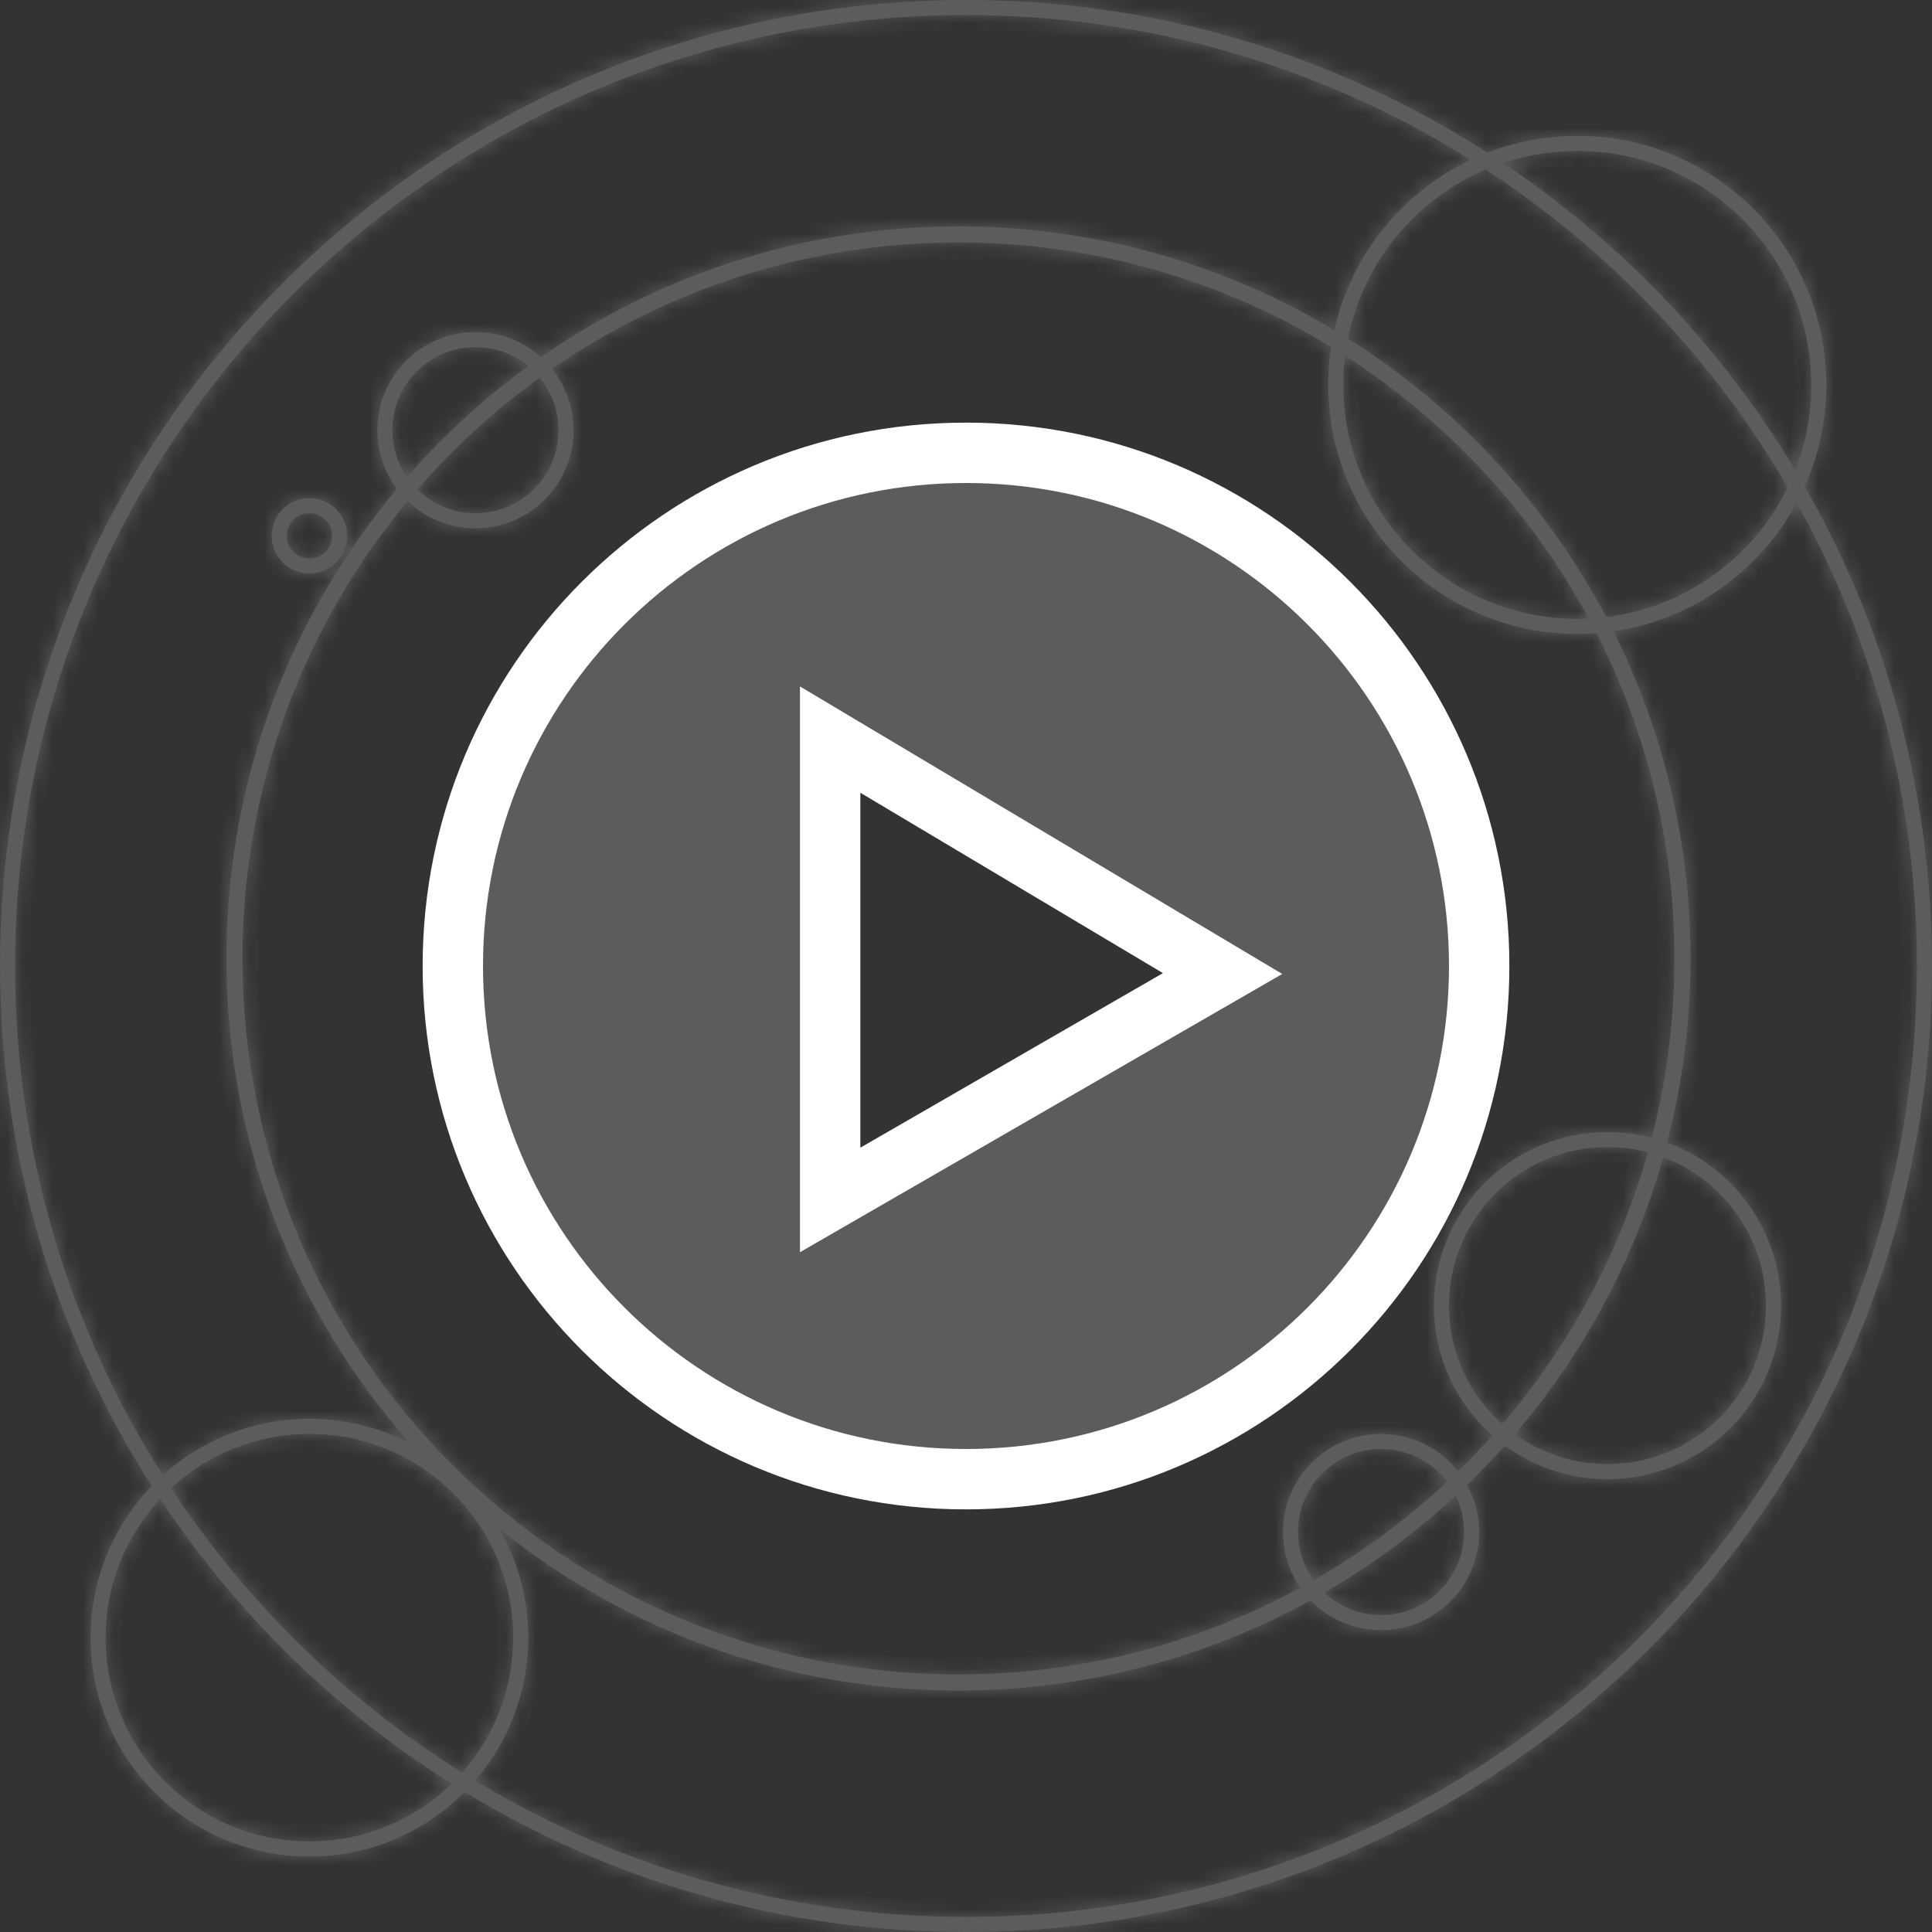 <svg xmlns="http://www.w3.org/2000/svg" xmlns:xlink="http://www.w3.org/1999/xlink" width="128" height="128" viewBox="0 0 128 128">
  <rect x="0" y="0" width="128" height="128" fill="#333333" stroke="none"/>
  <defs>
    <path id="video-a" d="M31.481,117.97 C40.974,123.702 52.102,127 64,127 C98.794,127 127,98.794 127,64 C127,52.86 124.109,42.395 119.035,33.315 C116.611,37.815 112.157,41.061 106.9,41.827 C110.164,48.349 112,55.71 112,63.5 C112,67.713 111.463,71.8 110.453,75.698 C114.857,77.31 118,81.538 118,86.5 C118,92.851 112.851,98 106.5,98 C103.956,98 101.606,97.174 99.701,95.776 C98.901,96.674 98.067,97.541 97.202,98.377 C97.711,99.304 98,100.368 98,101.5 C98,105.09 95.09,108 91.5,108 C89.67,108 88.017,107.244 86.836,106.027 C79.912,109.834 71.959,112 63.5,112 C51.977,112 41.392,107.981 33.071,101.269 C34.298,103.397 35,105.867 35,108.5 C35,112.119 33.674,115.429 31.481,117.97 Z M30.617,117.438 C32.722,115.057 34,111.928 34,108.5 C34,101.044 27.956,95 20.5,95 C16.962,95 13.742,96.361 11.335,98.588 C16.327,106.173 22.913,112.615 30.617,117.438 Z M10.613,99.308 C15.632,106.882 22.22,113.326 29.913,118.177 C27.481,120.543 24.161,122 20.5,122 C13.044,122 7,115.956 7,108.5 C7,104.949 8.371,101.718 10.613,99.308 Z M10.051,98.446 C7.543,101.053 6,104.596 6,108.5 C6,116.508 12.492,123 20.5,123 C24.522,123 28.161,121.363 30.787,118.719 C40.47,124.608 51.839,128 64,128 C99.346,128 128,99.346 128,64 C128,52.437 124.934,41.591 119.57,32.229 C120.489,30.174 121,27.897 121,25.5 C121,16.387 113.613,9 104.5,9 C102.398,9 100.387,9.393 98.538,10.11 C88.575,3.711 76.721,5.38791e-06 64,4.83187e-06 C28.654,3.28683e-06 -1.2525e-06,28.654 -2.79753e-06,64 C-3.35186e-06,76.682 3.689,88.502 10.051,98.446 Z M10.784,97.736 C4.588,87.983 1,76.41 1,64 C1,29.206 29.206,1 64,1 C76.279,1 87.738,4.513 97.426,10.589 C92.909,12.736 89.522,16.875 88.4,21.871 C81.122,17.508 72.604,15 63.5,15 C53.218,15 43.683,18.2 35.836,23.658 C34.686,22.627 33.166,22 31.5,22 C27.91,22 25,24.91 25,28.5 C25,29.958 25.48,31.305 26.291,32.389 C19.243,40.81 15,51.66 15,63.5 C15,75.816 19.591,87.06 27.154,95.614 C25.161,94.582 22.899,94 20.5,94 C16.763,94 13.356,95.414 10.784,97.736 Z M27.006,33.196 C20.174,41.415 16.066,51.978 16.066,63.5 C16.066,89.697 37.303,110.934 63.5,110.934 C71.702,110.934 79.417,108.852 86.147,105.189 C85.424,104.141 85,102.87 85,101.5 C85,97.91 87.91,95 91.5,95 C93.569,95 95.412,95.967 96.603,97.473 C97.386,96.71 98.142,95.921 98.871,95.106 C96.496,92.999 95,89.924 95,86.5 C95,80.149 100.149,75 106.5,75 C107.514,75 108.498,75.131 109.435,75.378 C110.413,71.582 110.934,67.602 110.934,63.5 C110.934,55.741 109.071,48.418 105.769,41.952 C105.35,41.984 104.927,42 104.5,42 C95.387,42 88,34.613 88,25.5 C88,24.647 88.065,23.808 88.19,22.99 C80.998,18.597 72.544,16.066 63.5,16.066 C53.502,16.066 44.226,19.159 36.577,24.441 C37.468,25.553 38,26.965 38,28.5 C38,32.09 35.09,35 31.5,35 C29.757,35 28.174,34.314 27.006,33.196 Z M35.759,25.02 C36.535,25.968 37,27.179 37,28.5 C37,31.538 34.538,34 31.5,34 C30.003,34 28.646,33.402 27.655,32.432 C30.059,29.661 32.779,27.172 35.759,25.02 Z M34.997,24.255 C32.05,26.399 29.354,28.867 26.961,31.607 C26.355,30.723 26,29.653 26,28.5 C26,25.462 28.462,23 31.5,23 C32.828,23 34.047,23.471 34.997,24.255 Z M89.119,23.572 C89.04,24.204 89,24.847 89,25.5 C89,34.06 95.94,41 104.5,41 C104.754,41 105.007,40.994 105.259,40.982 C101.433,33.903 95.861,27.907 89.119,23.572 Z M106.415,40.883 C111.719,40.23 116.194,36.896 118.443,32.279 C113.495,23.805 106.625,16.59 98.432,11.233 C93.798,13.206 90.321,17.372 89.305,22.427 C96.503,26.959 102.426,33.331 106.415,40.883 Z M99.584,10.796 C107.44,16.061 114.066,23.02 118.938,31.151 C119.624,29.4 120,27.494 120,25.5 C120,16.94 113.06,10 104.5,10 C102.782,10 101.128,10.28 99.584,10.796 Z M109.175,76.344 C108.321,76.119 107.424,76 106.5,76 C100.701,76 96,80.701 96,86.5 C96,89.624 97.365,92.43 99.53,94.353 C103.953,89.192 107.287,83.07 109.175,76.344 Z M100.362,95.02 C102.088,96.266 104.208,97 106.5,97 C112.299,97 117,92.299 117,86.5 C117,82 114.169,78.161 110.191,76.667 C108.263,83.52 104.866,89.758 100.362,95.02 Z M95.876,98.167 C94.871,96.85 93.285,96 91.5,96 C88.462,96 86,98.462 86,101.5 C86,102.693 86.38,103.797 87.025,104.699 C90.228,102.866 93.197,100.67 95.876,98.167 Z M87.742,105.516 C88.725,106.436 90.047,107 91.5,107 C94.538,107 97,104.538 97,101.5 C97,100.636 96.801,99.82 96.446,99.092 C93.802,101.542 90.883,103.7 87.742,105.516 Z M19,35.5 C19,36.328 19.672,37 20.5,37 C21.328,37 22,36.328 22,35.5 C22,34.672 21.328,34 20.5,34 C19.672,34 19,34.672 19,35.5 Z M18,35.5 C18,36.881 19.119,38 20.5,38 C21.881,38 23,36.881 23,35.5 C23,34.119 21.881,33 20.5,33 C19.119,33 18,34.119 18,35.5 Z"/>
  </defs>
  <g fill="none" fill-rule="evenodd">
    <path fill="#FFF" fill-opacity=".2" d="M64,98 C45.222,98 30,82.778 30,64 C30,45.222 45.222,30 64,30 C82.778,30 98,45.222 98,64 C98,82.778 82.778,98 64,98 Z M55,49 L55,79.5 L81,64.5 L55,49 Z"/>
    <g opacity=".2">
      <path fill="#FFF" d="M31.481,117.97 C40.974,123.702 52.102,127 64,127 C98.794,127 127,98.794 127,64 C127,52.86 124.109,42.395 119.035,33.315 C116.611,37.815 112.157,41.061 106.9,41.827 C110.164,48.349 112,55.71 112,63.5 C112,67.713 111.463,71.8 110.453,75.698 C114.857,77.31 118,81.538 118,86.5 C118,92.851 112.851,98 106.5,98 C103.956,98 101.606,97.174 99.701,95.776 C98.901,96.674 98.067,97.541 97.202,98.377 C97.711,99.304 98,100.368 98,101.5 C98,105.09 95.09,108 91.5,108 C89.67,108 88.017,107.244 86.836,106.027 C79.912,109.834 71.959,112 63.5,112 C51.977,112 41.392,107.981 33.071,101.269 C34.298,103.397 35,105.867 35,108.5 C35,112.119 33.674,115.429 31.481,117.97 Z M30.617,117.438 C32.722,115.057 34,111.928 34,108.5 C34,101.044 27.956,95 20.5,95 C16.962,95 13.742,96.361 11.335,98.588 C16.327,106.173 22.913,112.615 30.617,117.438 Z M10.613,99.308 C15.632,106.882 22.22,113.326 29.913,118.177 C27.481,120.543 24.161,122 20.5,122 C13.044,122 7,115.956 7,108.5 C7,104.949 8.371,101.718 10.613,99.308 Z M10.051,98.446 C7.543,101.053 6,104.596 6,108.5 C6,116.508 12.492,123 20.5,123 C24.522,123 28.161,121.363 30.787,118.719 C40.47,124.608 51.839,128 64,128 C99.346,128 128,99.346 128,64 C128,52.437 124.934,41.591 119.57,32.229 C120.489,30.174 121,27.897 121,25.5 C121,16.387 113.613,9 104.5,9 C102.398,9 100.387,9.393 98.538,10.11 C88.575,3.711 76.721,5.38791e-06 64,4.83187e-06 C28.654,3.28683e-06 -1.2525e-06,28.654 -2.79753e-06,64 C-3.35186e-06,76.682 3.689,88.502 10.051,98.446 Z M10.784,97.736 C4.588,87.983 1,76.41 1,64 C1,29.206 29.206,1 64,1 C76.279,1 87.738,4.513 97.426,10.589 C92.909,12.736 89.522,16.875 88.4,21.871 C81.122,17.508 72.604,15 63.5,15 C53.218,15 43.683,18.2 35.836,23.658 C34.686,22.627 33.166,22 31.5,22 C27.91,22 25,24.91 25,28.5 C25,29.958 25.48,31.305 26.291,32.389 C19.243,40.81 15,51.66 15,63.5 C15,75.816 19.591,87.06 27.154,95.614 C25.161,94.582 22.899,94 20.5,94 C16.763,94 13.356,95.414 10.784,97.736 Z M27.006,33.196 C20.174,41.415 16.066,51.978 16.066,63.5 C16.066,89.697 37.303,110.934 63.5,110.934 C71.702,110.934 79.417,108.852 86.147,105.189 C85.424,104.141 85,102.87 85,101.5 C85,97.91 87.91,95 91.5,95 C93.569,95 95.412,95.967 96.603,97.473 C97.386,96.71 98.142,95.921 98.871,95.106 C96.496,92.999 95,89.924 95,86.5 C95,80.149 100.149,75 106.5,75 C107.514,75 108.498,75.131 109.435,75.378 C110.413,71.582 110.934,67.602 110.934,63.5 C110.934,55.741 109.071,48.418 105.769,41.952 C105.35,41.984 104.927,42 104.5,42 C95.387,42 88,34.613 88,25.5 C88,24.647 88.065,23.808 88.19,22.99 C80.998,18.597 72.544,16.066 63.5,16.066 C53.502,16.066 44.226,19.159 36.577,24.441 C37.468,25.553 38,26.965 38,28.5 C38,32.09 35.09,35 31.5,35 C29.757,35 28.174,34.314 27.006,33.196 Z M35.759,25.02 C36.535,25.968 37,27.179 37,28.5 C37,31.538 34.538,34 31.5,34 C30.003,34 28.646,33.402 27.655,32.432 C30.059,29.661 32.779,27.172 35.759,25.02 Z M34.997,24.255 C32.05,26.399 29.354,28.867 26.961,31.607 C26.355,30.723 26,29.653 26,28.5 C26,25.462 28.462,23 31.5,23 C32.828,23 34.047,23.471 34.997,24.255 Z M89.119,23.572 C89.04,24.204 89,24.847 89,25.5 C89,34.06 95.94,41 104.5,41 C104.754,41 105.007,40.994 105.259,40.982 C101.433,33.903 95.861,27.907 89.119,23.572 Z M106.415,40.883 C111.719,40.23 116.194,36.896 118.443,32.279 C113.495,23.805 106.625,16.59 98.432,11.233 C93.798,13.206 90.321,17.372 89.305,22.427 C96.503,26.959 102.426,33.331 106.415,40.883 Z M99.584,10.796 C107.44,16.061 114.066,23.02 118.938,31.151 C119.624,29.4 120,27.494 120,25.5 C120,16.94 113.06,10 104.5,10 C102.782,10 101.128,10.28 99.584,10.796 Z M109.175,76.344 C108.321,76.119 107.424,76 106.5,76 C100.701,76 96,80.701 96,86.5 C96,89.624 97.365,92.43 99.53,94.353 C103.953,89.192 107.287,83.07 109.175,76.344 Z M100.362,95.02 C102.088,96.266 104.208,97 106.5,97 C112.299,97 117,92.299 117,86.5 C117,82 114.169,78.161 110.191,76.667 C108.263,83.52 104.866,89.758 100.362,95.02 Z M95.876,98.167 C94.871,96.85 93.285,96 91.5,96 C88.462,96 86,98.462 86,101.5 C86,102.693 86.38,103.797 87.025,104.699 C90.228,102.866 93.197,100.67 95.876,98.167 Z M87.742,105.516 C88.725,106.436 90.047,107 91.5,107 C94.538,107 97,104.538 97,101.5 C97,100.636 96.801,99.82 96.446,99.092 C93.802,101.542 90.883,103.7 87.742,105.516 Z M19,35.5 C19,36.328 19.672,37 20.5,37 C21.328,37 22,36.328 22,35.5 C22,34.672 21.328,34 20.5,34 C19.672,34 19,34.672 19,35.5 Z M18,35.5 C18,36.881 19.119,38 20.5,38 C21.881,38 23,36.881 23,35.5 C23,34.119 21.881,33 20.5,33 C19.119,33 18,34.119 18,35.5 Z"/>
      <mask id="video-b" fill="#fff">
        <use xlink:href="#video-a"/>
      </mask>
      <path fill="#FFF" fill-rule="nonzero" d="M31.481,117.97 L30.724,117.316 L29.95,118.213 L30.964,118.826 L31.481,117.97 Z M119.035,33.315 L119.908,32.828 L119.019,31.237 L118.155,32.841 L119.035,33.315 Z M106.9,41.827 L106.756,40.837 L105.386,41.037 L106.006,42.274 L106.9,41.827 Z M110.453,75.698 L109.485,75.447 L109.258,76.325 L110.11,76.637 L110.453,75.698 Z M99.701,95.776 L100.293,94.97 L99.561,94.432 L98.955,95.11 L99.701,95.776 Z M97.202,98.377 L96.507,97.658 L95.958,98.189 L96.326,98.858 L97.202,98.377 Z M86.836,106.027 L87.553,105.331 L87.022,104.784 L86.354,105.151 L86.836,106.027 Z M33.071,101.269 L33.699,100.491 L32.205,101.768 L33.071,101.269 Z M30.617,117.438 L30.087,118.286 L30.805,118.736 L31.366,118.101 L30.617,117.438 Z M11.335,98.588 L10.656,97.853 L10.034,98.429 L10.5,99.137 L11.335,98.588 Z M29.913,118.177 L30.61,118.894 L31.52,118.008 L30.446,117.331 L29.913,118.177 Z M10.613,99.308 L11.446,98.756 L10.745,97.698 L9.88,98.627 L10.613,99.308 Z M10.051,98.446 L10.772,99.14 L11.319,98.572 L10.894,97.907 L10.051,98.446 Z M30.787,118.719 L31.307,117.864 L30.634,117.455 L30.078,118.014 L30.787,118.719 Z M119.57,32.229 L118.657,31.821 L118.449,32.285 L118.702,32.726 L119.57,32.229 Z M98.538,10.11 L97.998,10.951 L98.425,11.226 L98.9,11.042 L98.538,10.11 Z M10.784,97.736 L9.94,98.272 L10.576,99.272 L11.455,98.478 L10.784,97.736 Z M97.426,10.589 L97.856,11.492 L99.501,10.71 L97.958,9.742 L97.426,10.589 Z M88.4,21.871 L87.886,22.729 L89.073,23.441 L89.376,22.09 L88.4,21.871 Z M35.836,23.658 L35.169,24.403 L35.758,24.93 L36.407,24.479 L35.836,23.658 Z M26.291,32.389 L27.058,33.031 L27.566,32.424 L27.092,31.79 L26.291,32.389 Z M27.154,95.614 L26.695,96.502 L27.903,94.951 L27.154,95.614 Z M27.006,33.196 L27.698,32.474 L26.923,31.732 L26.237,32.557 L27.006,33.196 Z M86.147,105.189 L86.625,106.067 L87.602,105.535 L86.97,104.621 L86.147,105.189 Z M96.603,97.473 L95.818,98.093 L96.506,98.964 L97.301,98.189 L96.603,97.473 Z M98.871,95.106 L99.617,95.772 L100.286,95.024 L99.535,94.358 L98.871,95.106 Z M109.435,75.378 L109.18,76.345 L110.152,76.601 L110.403,75.627 L109.435,75.378 Z M105.769,41.952 L106.659,41.497 L106.356,40.904 L105.693,40.955 L105.769,41.952 Z M88.19,22.99 L89.178,23.141 L89.279,22.483 L88.711,22.137 L88.19,22.99 Z M36.577,24.441 L36.009,23.619 L35.126,24.228 L35.797,25.066 L36.577,24.441 Z M35.759,25.02 L36.533,24.386 L35.937,23.658 L35.173,24.209 L35.759,25.02 Z M27.655,32.432 L26.899,31.777 L26.282,32.489 L26.956,33.148 L27.655,32.432 Z M26.961,31.607 L26.136,32.172 L26.865,33.236 L27.714,32.264 L26.961,31.607 Z M34.997,24.255 L35.586,25.064 L36.629,24.305 L35.634,23.483 L34.997,24.255 Z M89.119,23.572 L89.659,22.731 L88.322,21.871 L88.126,23.449 L89.119,23.572 Z M105.259,40.982 L105.307,41.981 L106.894,41.904 L106.138,40.506 L105.259,40.982 Z M106.415,40.883 L105.53,41.35 L105.852,41.96 L106.537,41.875 L106.415,40.883 Z M118.443,32.279 L119.342,32.717 L119.576,32.236 L119.307,31.774 L118.443,32.279 Z M98.432,11.233 L98.979,10.396 L98.532,10.103 L98.04,10.313 L98.432,11.233 Z M89.305,22.427 L88.324,22.23 L88.188,22.906 L88.772,23.273 L89.305,22.427 Z M99.584,10.796 L99.266,9.848 L97.335,10.493 L99.027,11.627 L99.584,10.796 Z M118.938,31.151 L118.08,31.665 L119.126,33.411 L119.869,31.515 L118.938,31.151 Z M109.175,76.344 L110.138,76.614 L110.412,75.635 L109.429,75.376 L109.175,76.344 Z M99.53,94.353 L98.866,95.101 L99.627,95.777 L100.289,95.004 L99.53,94.353 Z M100.362,95.02 L99.602,94.37 L98.896,95.195 L99.777,95.831 L100.362,95.02 Z M110.191,76.667 L110.543,75.731 L109.524,75.348 L109.229,76.396 L110.191,76.667 Z M95.876,98.167 L96.558,98.898 L97.22,98.28 L96.671,97.561 L95.876,98.167 Z M87.025,104.699 L86.212,105.281 L86.738,106.015 L87.522,105.567 L87.025,104.699 Z M87.742,105.516 L87.242,104.65 L86.075,105.325 L87.059,106.246 L87.742,105.516 Z M96.446,99.092 L97.345,98.654 L96.755,97.444 L95.767,98.359 L96.446,99.092 Z M64,126 C52.289,126 41.339,122.754 31.998,117.113 L30.964,118.826 C40.609,124.649 51.915,128 64,128 L64,126 Z M126,64 C126,98.242 98.242,126 64,126 L64,128 C99.346,128 128,99.346 128,64 L126,64 Z M118.162,33.803 C123.154,42.738 126,53.035 126,64 L128,64 C128,52.685 125.063,42.053 119.908,32.828 L118.162,33.803 Z M107.044,42.816 C112.623,42.003 117.345,38.56 119.916,33.79 L118.155,32.841 C115.876,37.07 111.691,40.118 106.756,40.837 L107.044,42.816 Z M106.006,42.274 C109.201,48.661 111,55.869 111,63.5 L113,63.5 C113,55.551 111.126,48.038 107.794,41.379 L106.006,42.274 Z M111,63.5 C111,67.628 110.474,71.631 109.485,75.447 L111.421,75.948 C112.452,71.97 113,67.798 113,63.5 L111,63.5 Z M110.11,76.637 C114.132,78.109 117,81.971 117,86.5 L119,86.5 C119,81.105 115.582,76.51 110.797,74.758 L110.11,76.637 Z M117,86.5 C117,92.299 112.299,97 106.5,97 L106.5,99 C113.404,99 119,93.404 119,86.5 L117,86.5 Z M106.5,97 C104.176,97 102.032,96.246 100.293,94.97 L99.11,96.582 C101.18,98.102 103.736,99 106.5,99 L106.5,97 Z M98.955,95.11 C98.171,95.99 97.354,96.84 96.507,97.658 L97.897,99.096 C98.779,98.243 99.63,97.358 100.448,96.442 L98.955,95.11 Z M96.326,98.858 C96.755,99.641 97,100.541 97,101.5 L99,101.5 C99,100.196 98.666,98.967 98.079,97.896 L96.326,98.858 Z M97,101.5 C97,104.538 94.538,107 91.5,107 L91.5,109 C95.642,109 99,105.642 99,101.5 L97,101.5 Z M91.5,107 C89.952,107 88.554,106.361 87.553,105.331 L86.118,106.724 C87.48,108.126 89.389,109 91.5,109 L91.5,107 Z M86.354,105.151 C79.575,108.879 71.787,111 63.5,111 L63.5,113 C72.132,113 80.251,110.79 87.318,106.903 L86.354,105.151 Z M63.5,111 C52.213,111 41.849,107.065 33.699,100.491 L32.443,102.047 C40.936,108.898 51.74,113 63.5,113 L63.5,111 Z M32.205,101.768 C33.346,103.749 34,106.047 34,108.5 L36,108.5 C36,105.687 35.25,103.046 33.938,100.77 L32.205,101.768 Z M34,108.5 C34,111.87 32.766,114.95 30.724,117.316 L32.238,118.623 C34.582,115.908 36,112.368 36,108.5 L34,108.5 Z M33,108.5 C33,111.675 31.818,114.571 29.868,116.776 L31.366,118.101 C33.627,115.544 35,112.181 35,108.5 L33,108.5 Z M20.5,96 C27.404,96 33,101.596 33,108.5 L35,108.5 C35,100.492 28.508,94 20.5,94 L20.5,96 Z M12.014,99.322 C14.244,97.259 17.224,96 20.5,96 L20.5,94 C16.701,94 13.241,95.463 10.656,97.853 L12.014,99.322 Z M31.148,116.591 C23.566,111.844 17.083,105.503 12.171,98.038 L10.5,99.137 C15.57,106.843 22.261,113.387 30.087,118.286 L31.148,116.591 Z M30.446,117.331 C22.873,112.556 16.387,106.212 11.446,98.756 L9.779,99.861 C14.876,107.553 21.567,114.097 29.38,119.023 L30.446,117.331 Z M29.216,117.46 C26.963,119.652 23.89,121 20.5,121 L20.5,123 C24.432,123 27.999,121.434 30.61,118.894 L29.216,117.46 Z M20.5,121 C13.596,121 8,115.404 8,108.5 L6,108.5 C6,116.508 12.492,123 20.5,123 L20.5,121 Z M8,108.5 C8,105.212 9.268,102.222 11.345,99.989 L9.88,98.627 C7.473,101.215 6,104.687 6,108.5 L8,108.5 Z M7,108.5 C7,104.865 8.435,101.568 10.772,99.14 L9.331,97.753 C6.65,100.539 5,104.328 5,108.5 L7,108.5 Z M20.5,122 C13.044,122 7,115.956 7,108.5 L5,108.5 C5,117.06 11.94,124 20.5,124 L20.5,122 Z M30.078,118.014 C27.631,120.477 24.244,122 20.5,122 L20.5,124 C24.799,124 28.69,122.249 31.497,119.423 L30.078,118.014 Z M64,127 C52.027,127 40.837,123.661 31.307,117.864 L30.268,119.573 C40.102,125.555 51.65,129 64,129 L64,127 Z M127,64 C127,98.794 98.794,127 64,127 L64,129 C99.898,129 129,99.898 129,64 L127,64 Z M118.702,32.726 C123.982,41.941 127,52.616 127,64 L129,64 C129,52.258 125.886,41.241 120.438,31.732 L118.702,32.726 Z M120.483,32.638 C121.458,30.456 122,28.04 122,25.5 L120,25.5 C120,27.753 119.52,29.892 118.657,31.821 L120.483,32.638 Z M122,25.5 C122,15.835 114.165,8 104.5,8 L104.5,10 C113.06,10 120,16.94 120,25.5 L122,25.5 Z M104.5,8 C102.272,8 100.139,8.417 98.177,9.178 L98.9,11.042 C100.635,10.37 102.523,10 104.5,10 L104.5,8 Z M64,1 C76.523,1 88.191,4.653 97.998,10.951 L99.078,9.269 C88.959,2.769 76.918,-1 64,-1 L64,1 Z M1,64 C1,29.206 29.206,1 64,1 L64,-1 C28.102,-1 -1,28.102 -1,64 L1,64 Z M10.894,97.907 C4.631,88.119 1,76.485 1,64 L-1,64 C-1,76.878 2.746,88.885 9.209,98.985 L10.894,97.907 Z M11.629,97.2 C5.531,87.602 2,76.215 2,64 L-2.79753e-06,64 C-3.34855e-06,76.606 3.646,88.364 9.94,98.272 L11.629,97.2 Z M2,64 C2,29.758 29.758,2 64,2 L64,4.77226e-06 C28.654,3.22723e-06 -1.2525e-06,28.654 -2.79753e-06,64 L2,64 Z M64,2 C76.086,2 87.361,5.457 96.895,11.436 L97.958,9.742 C88.115,3.569 76.473,5.31746e-06 64,4.77226e-06 L64,2 Z M96.997,9.686 C92.207,11.962 88.614,16.351 87.424,21.652 L89.376,22.09 C90.429,17.4 93.611,13.509 97.856,11.492 L96.997,9.686 Z M63.5,16 C72.418,16 80.758,18.456 87.886,22.729 L88.914,21.014 C81.485,16.56 72.79,14 63.5,14 L63.5,16 Z M36.407,24.479 C44.092,19.134 53.428,16 63.5,16 L63.5,14 C53.007,14 43.274,17.266 35.265,22.837 L36.407,24.479 Z M36.504,22.913 C35.177,21.724 33.422,21 31.5,21 L31.5,23 C32.911,23 34.195,23.53 35.169,24.403 L36.504,22.913 Z M31.5,21 C27.358,21 24,24.358 24,28.5 L26,28.5 C26,25.462 28.462,23 31.5,23 L31.5,21 Z M24,28.5 C24,30.182 24.555,31.737 25.491,32.988 L27.092,31.79 C26.406,30.873 26,29.735 26,28.5 L24,28.5 Z M16,63.5 C16,51.903 20.155,41.279 27.058,33.031 L25.525,31.747 C18.331,40.342 14,51.416 14,63.5 L16,63.5 Z M27.903,94.951 C20.495,86.573 16,75.563 16,63.5 L14,63.5 C14,76.069 18.686,87.546 26.405,96.276 L27.903,94.951 Z M20.5,95 C22.735,95 24.84,95.542 26.695,96.502 L27.614,94.725 C25.482,93.623 23.062,93 20.5,93 L20.5,95 Z M11.455,98.478 C13.849,96.316 17.02,95 20.5,95 L20.5,93 C16.506,93 12.862,94.512 10.114,96.994 L11.455,98.478 Z M17.066,63.5 C17.066,52.22 21.087,41.881 27.775,33.836 L26.237,32.557 C19.262,40.948 15.066,51.736 15.066,63.5 L17.066,63.5 Z M63.5,109.934 C37.855,109.934 17.066,89.145 17.066,63.5 L15.066,63.5 C15.066,90.249 36.751,111.934 63.5,111.934 L63.5,109.934 Z M85.669,104.31 C79.082,107.896 71.531,109.934 63.5,109.934 L63.5,111.934 C71.873,111.934 79.752,109.809 86.625,106.067 L85.669,104.31 Z M86.97,104.621 C86.358,103.734 86,102.66 86,101.5 L84,101.5 C84,103.079 84.489,104.547 85.324,105.757 L86.97,104.621 Z M86,101.5 C86,98.462 88.462,96 91.5,96 L91.5,94 C87.358,94 84,97.358 84,101.5 L86,101.5 Z M91.5,96 C93.25,96 94.809,96.817 95.818,98.093 L97.388,96.853 C96.016,95.117 93.888,94 91.5,94 L91.5,96 Z M98.126,94.439 C97.412,95.237 96.671,96.01 95.905,96.757 L97.301,98.189 C98.1,97.411 98.873,96.604 99.617,95.772 L98.126,94.439 Z M99.535,94.358 C97.365,92.433 96,89.626 96,86.5 L94,86.5 C94,90.222 95.628,93.565 98.208,95.854 L99.535,94.358 Z M96,86.5 C96,80.701 100.701,76 106.5,76 L106.5,74 C99.596,74 94,79.596 94,86.5 L96,86.5 Z M106.5,76 C107.428,76 108.326,76.12 109.18,76.345 L109.689,74.411 C108.67,74.143 107.601,74 106.5,74 L106.5,76 Z M109.934,63.5 C109.934,67.517 109.424,71.413 108.466,75.128 L110.403,75.627 C111.403,71.751 111.934,67.687 111.934,63.5 L109.934,63.5 Z M104.878,42.407 C108.11,48.735 109.934,55.903 109.934,63.5 L111.934,63.5 C111.934,55.58 110.032,48.1 106.659,41.497 L104.878,42.407 Z M104.5,43 C104.952,43 105.4,42.983 105.844,42.949 L105.693,40.955 C105.299,40.985 104.901,41 104.5,41 L104.5,43 Z M87,25.5 C87,35.165 94.835,43 104.5,43 L104.5,41 C95.94,41 89,34.06 89,25.5 L87,25.5 Z M87.201,22.839 C87.069,23.707 87,24.596 87,25.5 L89,25.5 C89,24.697 89.061,23.91 89.178,23.141 L87.201,22.839 Z M63.5,17.066 C72.355,17.066 80.629,19.544 87.668,23.843 L88.711,22.137 C81.366,17.651 72.734,15.066 63.5,15.066 L63.5,17.066 Z M37.146,25.264 C44.632,20.094 53.711,17.066 63.5,17.066 L63.5,15.066 C53.292,15.066 43.819,18.225 36.009,23.619 L37.146,25.264 Z M39,28.5 C39,26.729 38.385,25.1 37.358,23.817 L35.797,25.066 C36.55,26.008 37,27.2 37,28.5 L39,28.5 Z M31.5,36 C35.642,36 39,32.642 39,28.5 L37,28.5 C37,31.538 34.538,34 31.5,34 L31.5,36 Z M26.315,33.919 C27.661,35.207 29.489,36 31.5,36 L31.5,34 C30.024,34 28.686,33.42 27.698,32.474 L26.315,33.919 Z M38,28.5 C38,26.94 37.449,25.506 36.533,24.386 L34.985,25.653 C35.62,26.429 36,27.419 36,28.5 L38,28.5 Z M31.5,35 C35.09,35 38,32.09 38,28.5 L36,28.5 C36,30.985 33.985,33 31.5,33 L31.5,35 Z M26.956,33.148 C28.127,34.293 29.732,35 31.5,35 L31.5,33 C30.275,33 29.166,32.512 28.354,31.718 L26.956,33.148 Z M28.41,33.088 C30.764,30.375 33.427,27.937 36.344,25.83 L35.173,24.209 C32.131,26.406 29.354,28.948 26.899,31.777 L28.41,33.088 Z M27.714,32.264 C30.058,29.581 32.699,27.164 35.586,25.064 L34.409,23.446 C31.401,25.634 28.65,28.153 26.208,30.949 L27.714,32.264 Z M25,28.5 C25,29.861 25.419,31.127 26.136,32.172 L27.785,31.041 C27.29,30.318 27,29.445 27,28.5 L25,28.5 Z M31.5,22 C27.91,22 25,24.91 25,28.5 L27,28.5 C27,26.015 29.015,24 31.5,24 L31.5,22 Z M35.634,23.483 C34.511,22.557 33.069,22 31.5,22 L31.5,24 C32.588,24 33.583,24.385 34.361,25.026 L35.634,23.483 Z M88.126,23.449 C88.043,24.122 88,24.806 88,25.5 L90,25.5 C90,24.889 90.038,24.286 90.111,23.695 L88.126,23.449 Z M88,25.5 C88,34.613 95.387,42 104.5,42 L104.5,40 C96.492,40 90,33.508 90,25.5 L88,25.5 Z M104.5,42 C104.77,42 105.039,41.993 105.307,41.981 L105.211,39.983 C104.975,39.994 104.738,40 104.5,40 L104.5,42 Z M88.578,24.413 C95.178,28.657 100.634,34.528 104.379,41.457 L106.138,40.506 C102.233,33.278 96.543,27.157 89.659,22.731 L88.578,24.413 Z M106.537,41.875 C112.187,41.179 116.949,37.63 119.342,32.717 L117.544,31.841 C115.439,36.162 111.252,39.279 106.292,39.89 L106.537,41.875 Z M97.885,12.07 C105.949,17.343 112.71,24.443 117.58,32.783 L119.307,31.774 C114.28,23.166 107.302,15.838 98.979,10.396 L97.885,12.07 Z M98.04,10.313 C93.108,12.413 89.407,16.846 88.324,22.23 L90.285,22.624 C91.236,17.898 94.487,13.999 98.824,12.153 L98.04,10.313 Z M88.772,23.273 C95.822,27.712 101.624,33.954 105.53,41.35 L107.299,40.416 C103.228,32.708 97.183,26.206 89.837,21.581 L88.772,23.273 Z M99.027,11.627 C106.761,16.81 113.284,23.661 118.08,31.665 L119.796,30.637 C114.848,22.379 108.119,15.312 100.14,9.965 L99.027,11.627 Z M119.869,31.515 C120.599,29.65 121,27.621 121,25.5 L119,25.5 C119,27.367 118.648,29.149 118.007,30.786 L119.869,31.515 Z M121,25.5 C121,16.387 113.613,9 104.5,9 L104.5,11 C112.508,11 119,17.492 119,25.5 L121,25.5 Z M104.5,9 C102.672,9 100.912,9.298 99.266,9.848 L99.9,11.744 C101.344,11.262 102.891,11 104.5,11 L104.5,9 Z M106.5,77 C107.338,77 108.149,77.108 108.921,77.311 L109.429,75.376 C108.493,75.131 107.511,75 106.5,75 L106.5,77 Z M97,86.5 C97,81.253 101.253,77 106.5,77 L106.5,75 C100.149,75 95,80.149 95,86.5 L97,86.5 Z M100.194,93.605 C98.233,91.864 97,89.326 97,86.5 L95,86.5 C95,89.922 96.496,92.996 98.866,95.101 L100.194,93.605 Z M108.212,76.073 C106.364,82.657 103.101,88.65 98.771,93.702 L100.289,95.004 C104.805,89.735 108.21,83.484 110.138,76.614 L108.212,76.073 Z M106.5,96 C104.425,96 102.509,95.336 100.947,94.209 L99.777,95.831 C101.668,97.196 103.991,98 106.5,98 L106.5,96 Z M116,86.5 C116,91.747 111.747,96 106.5,96 L106.5,98 C112.851,98 118,92.851 118,86.5 L116,86.5 Z M109.84,77.603 C113.44,78.956 116,82.43 116,86.5 L118,86.5 C118,81.57 114.898,77.367 110.543,75.731 L109.84,77.603 Z M109.229,76.396 C107.34,83.106 104.014,89.216 99.602,94.37 L101.122,95.67 C105.718,90.3 109.185,83.934 111.154,76.938 L109.229,76.396 Z M91.5,97 C92.96,97 94.257,97.694 95.081,98.774 L96.671,97.561 C95.485,96.006 93.61,95 91.5,95 L91.5,97 Z M87,101.5 C87,99.015 89.015,97 91.5,97 L91.5,95 C87.91,95 85,97.91 85,101.5 L87,101.5 Z M87.838,104.116 C87.31,103.379 87,102.477 87,101.5 L85,101.5 C85,102.909 85.449,104.215 86.212,105.281 L87.838,104.116 Z M95.193,97.437 C92.57,99.887 89.664,102.036 86.528,103.831 L87.522,105.567 C90.793,103.695 93.824,101.453 96.558,98.898 L95.193,97.437 Z M91.5,106 C90.311,106 89.231,105.54 88.426,104.786 L87.059,106.246 C88.22,107.333 89.783,108 91.5,108 L91.5,106 Z M96,101.5 C96,103.985 93.985,106 91.5,106 L91.5,108 C95.09,108 98,105.09 98,101.5 L96,101.5 Z M95.547,99.531 C95.837,100.124 96,100.792 96,101.5 L98,101.5 C98,100.481 97.765,99.515 97.345,98.654 L95.547,99.531 Z M95.767,98.359 C93.176,100.758 90.318,102.872 87.242,104.65 L88.243,106.382 C91.448,104.528 94.427,102.326 97.126,99.826 L95.767,98.359 Z M20.5,36 C20.224,36 20,35.776 20,35.5 L18,35.5 C18,36.881 19.119,38 20.5,38 L20.5,36 Z M21,35.5 C21,35.776 20.776,36 20.5,36 L20.5,38 C21.881,38 23,36.881 23,35.5 L21,35.5 Z M20.5,35 C20.776,35 21,35.224 21,35.5 L23,35.5 C23,34.119 21.881,33 20.5,33 L20.5,35 Z M20,35.5 C20,35.224 20.224,35 20.5,35 L20.5,33 C19.119,33 18,34.119 18,35.5 L20,35.5 Z M20.5,37 C19.672,37 19,36.328 19,35.5 L17,35.5 C17,37.433 18.567,39 20.5,39 L20.5,37 Z M22,35.5 C22,36.328 21.328,37 20.5,37 L20.5,39 C22.433,39 24,37.433 24,35.5 L22,35.5 Z M20.5,34 C21.328,34 22,34.672 22,35.5 L24,35.5 C24,33.567 22.433,32 20.5,32 L20.5,34 Z M19,35.5 C19,34.672 19.672,34 20.5,34 L20.5,32 C18.567,32 17,33.567 17,35.5 L19,35.5 Z" mask="url(#video-b)"/>
    </g>
    <path fill="#FFF" fill-rule="nonzero" d="M56.024,47.282 L82.024,62.782 L84.953,64.528 L81.999,66.232 L55.999,81.232 L53,82.963 L53,79.5 L53,49 L53,45.479 L56.024,47.282 Z M57,52.521 L57,76.037 L77.047,64.472 L57,52.521 Z M64,100 C44.118,100 28,83.882 28,64 C28,44.118 44.118,28 64,28 C83.882,28 100,44.118 100,64 C100,83.882 83.882,100 64,100 Z M64,96 C81.673,96 96,81.673 96,64 C96,46.327 81.673,32 64,32 C46.327,32 32,46.327 32,64 C32,81.673 46.327,96 64,96 Z"/>
  </g>
</svg>
